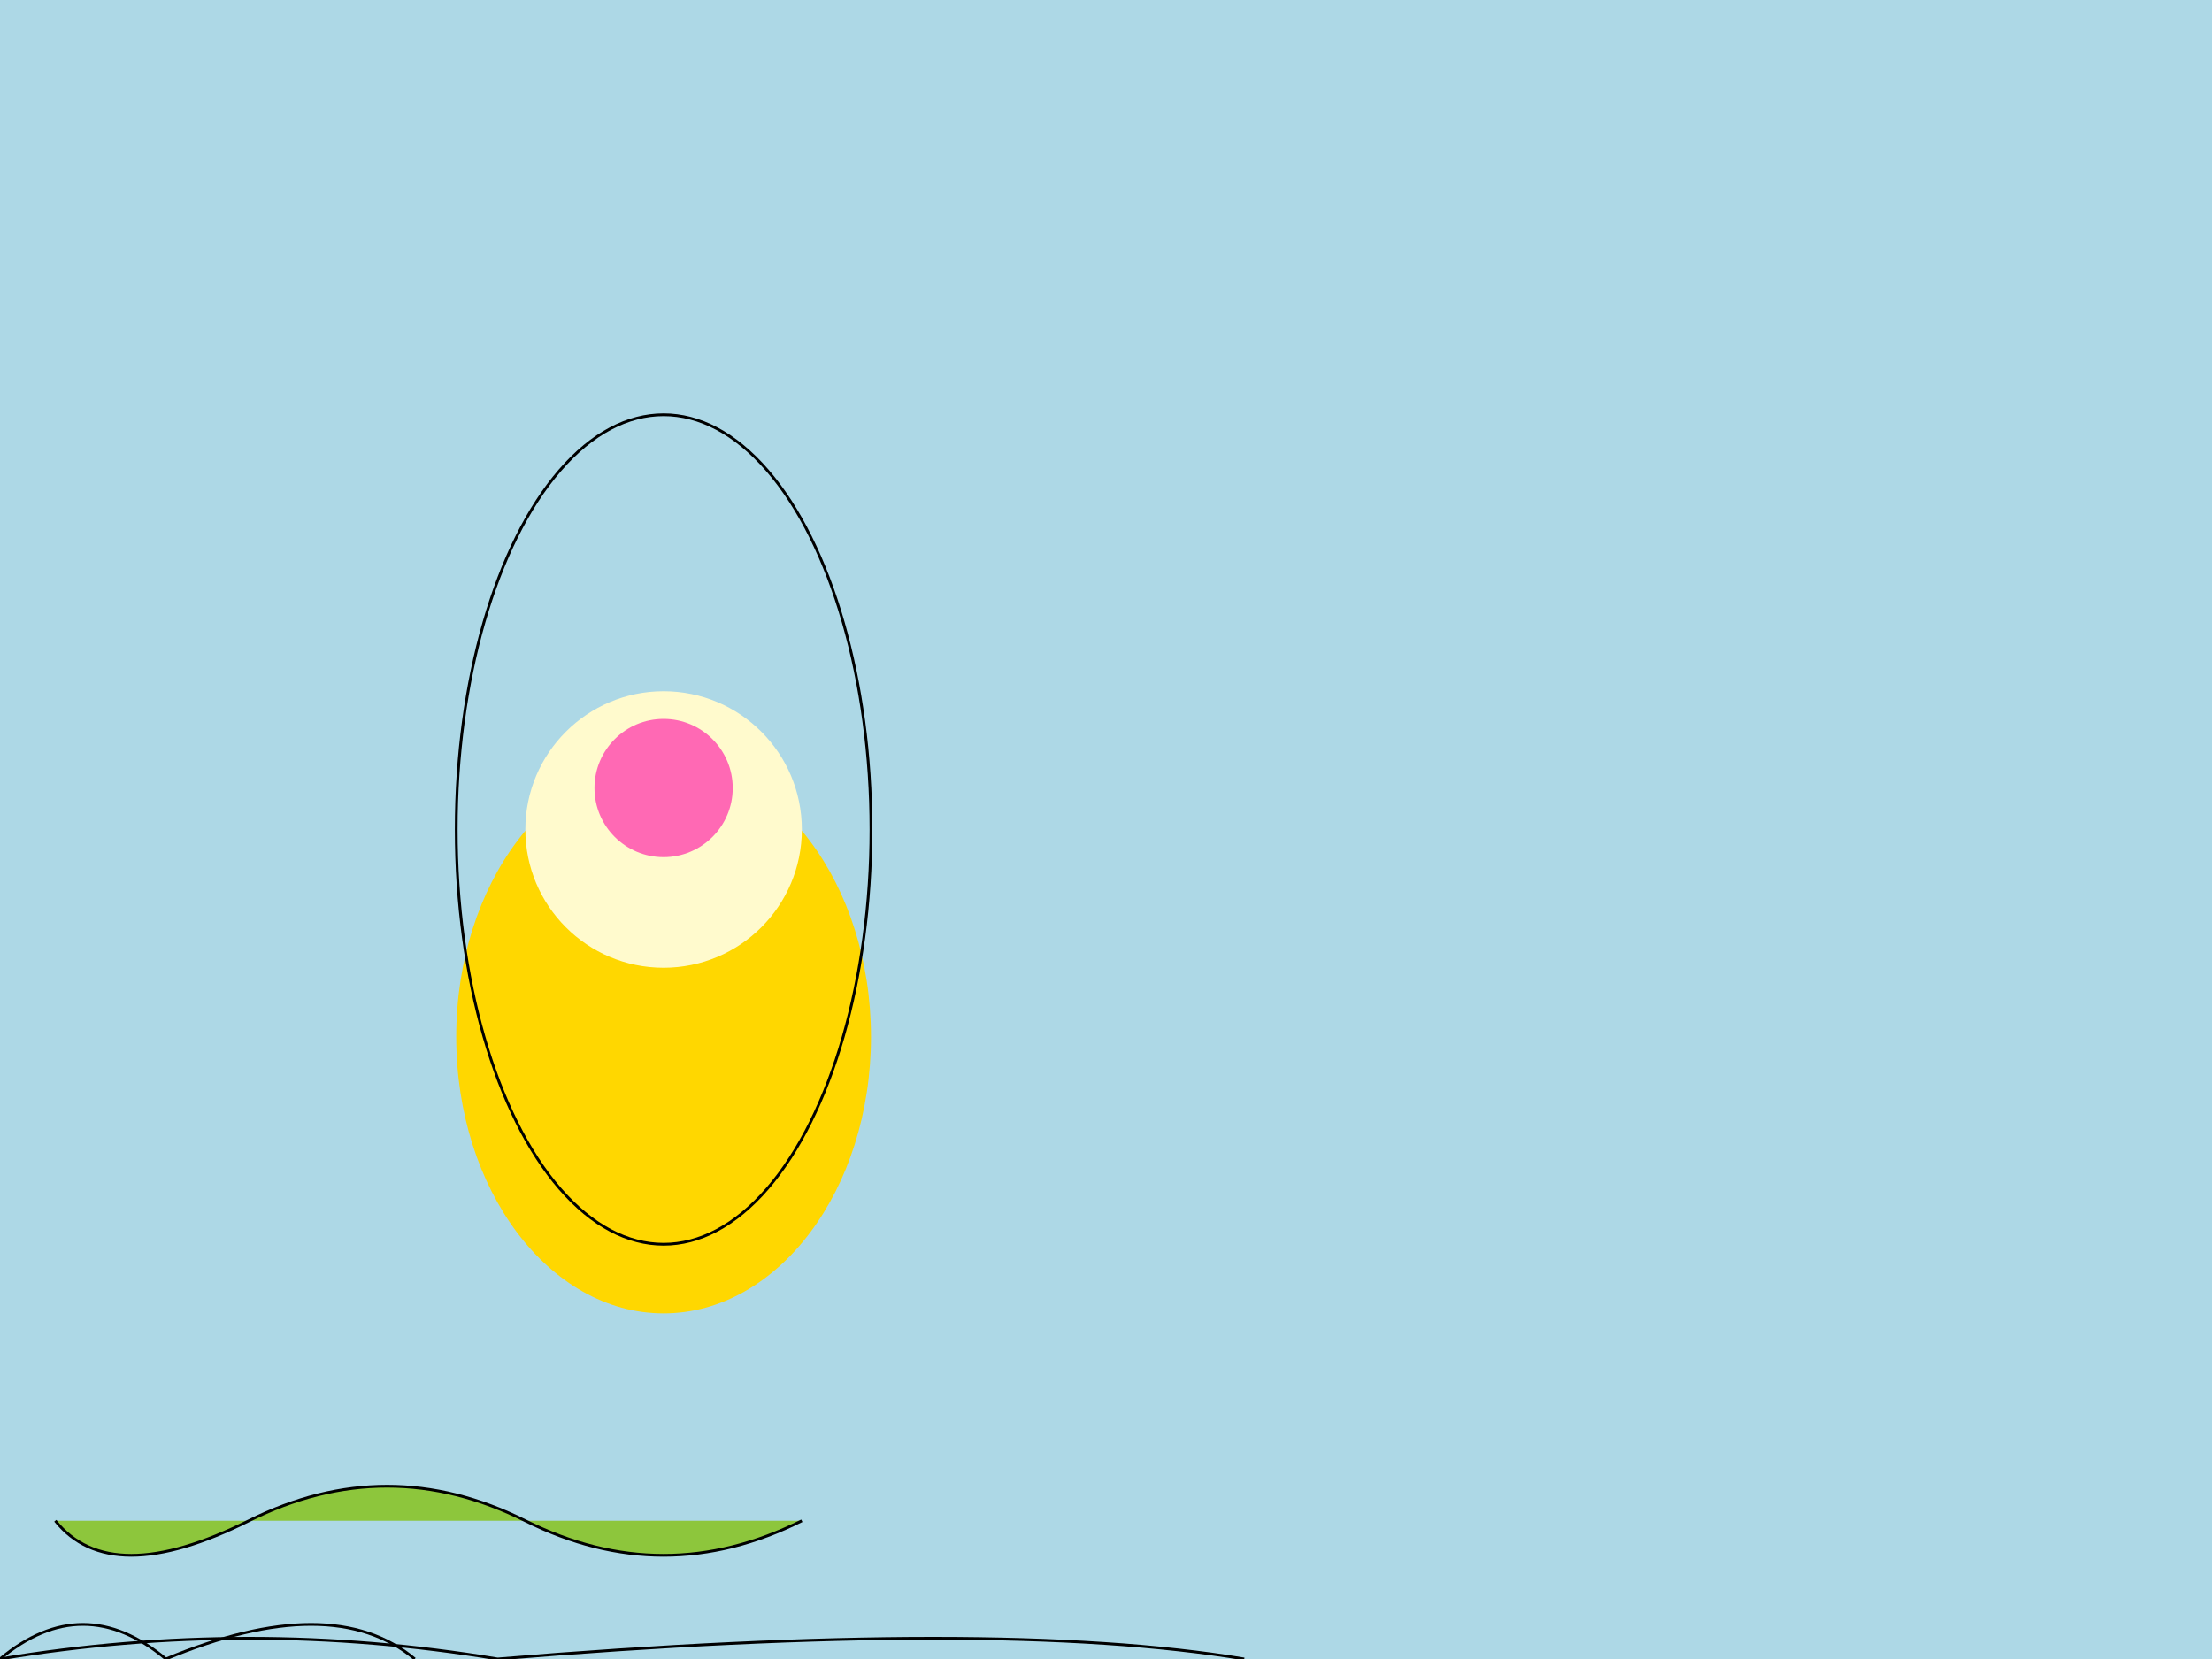 <svg width="800" height="600" xmlns="http://www.w3.org/2000/svg">
  <!-- Background -->
  <rect width="100%" height="100%" fill="#ADD8E6" />

  <!-- Mermaid Tail -->
  <path d="M20,550 Q40,575 90,550 Q140,525 190,550 Q240,575 290,550" fill="#8DC63C" stroke="#000"/>

  <!-- Mermaid Body -->
  <ellipse cx="240" cy="375" rx="75" ry="100" fill="#FFD700"/>
  <circle cx="240" cy="300" r="50" fill="#FFFACD"/>

  <!-- Mermaid Face -->
  <ellipse cx="240" cy="300" rx="75" ry="150" stroke="#000" fill="transparent"/>
  <circle cx="240" cy="285" r="25" fill="#FF69B4"/>

  <!-- Waves -->
  <path d="M0,600 Q30,575 60,600 Q120,575 150,600" stroke="#000" fill="transparent"/>
  <path d="M0,600 Q90,585 180,600 Q360,585 450,600" stroke="#000" fill="transparent"/>

</svg>